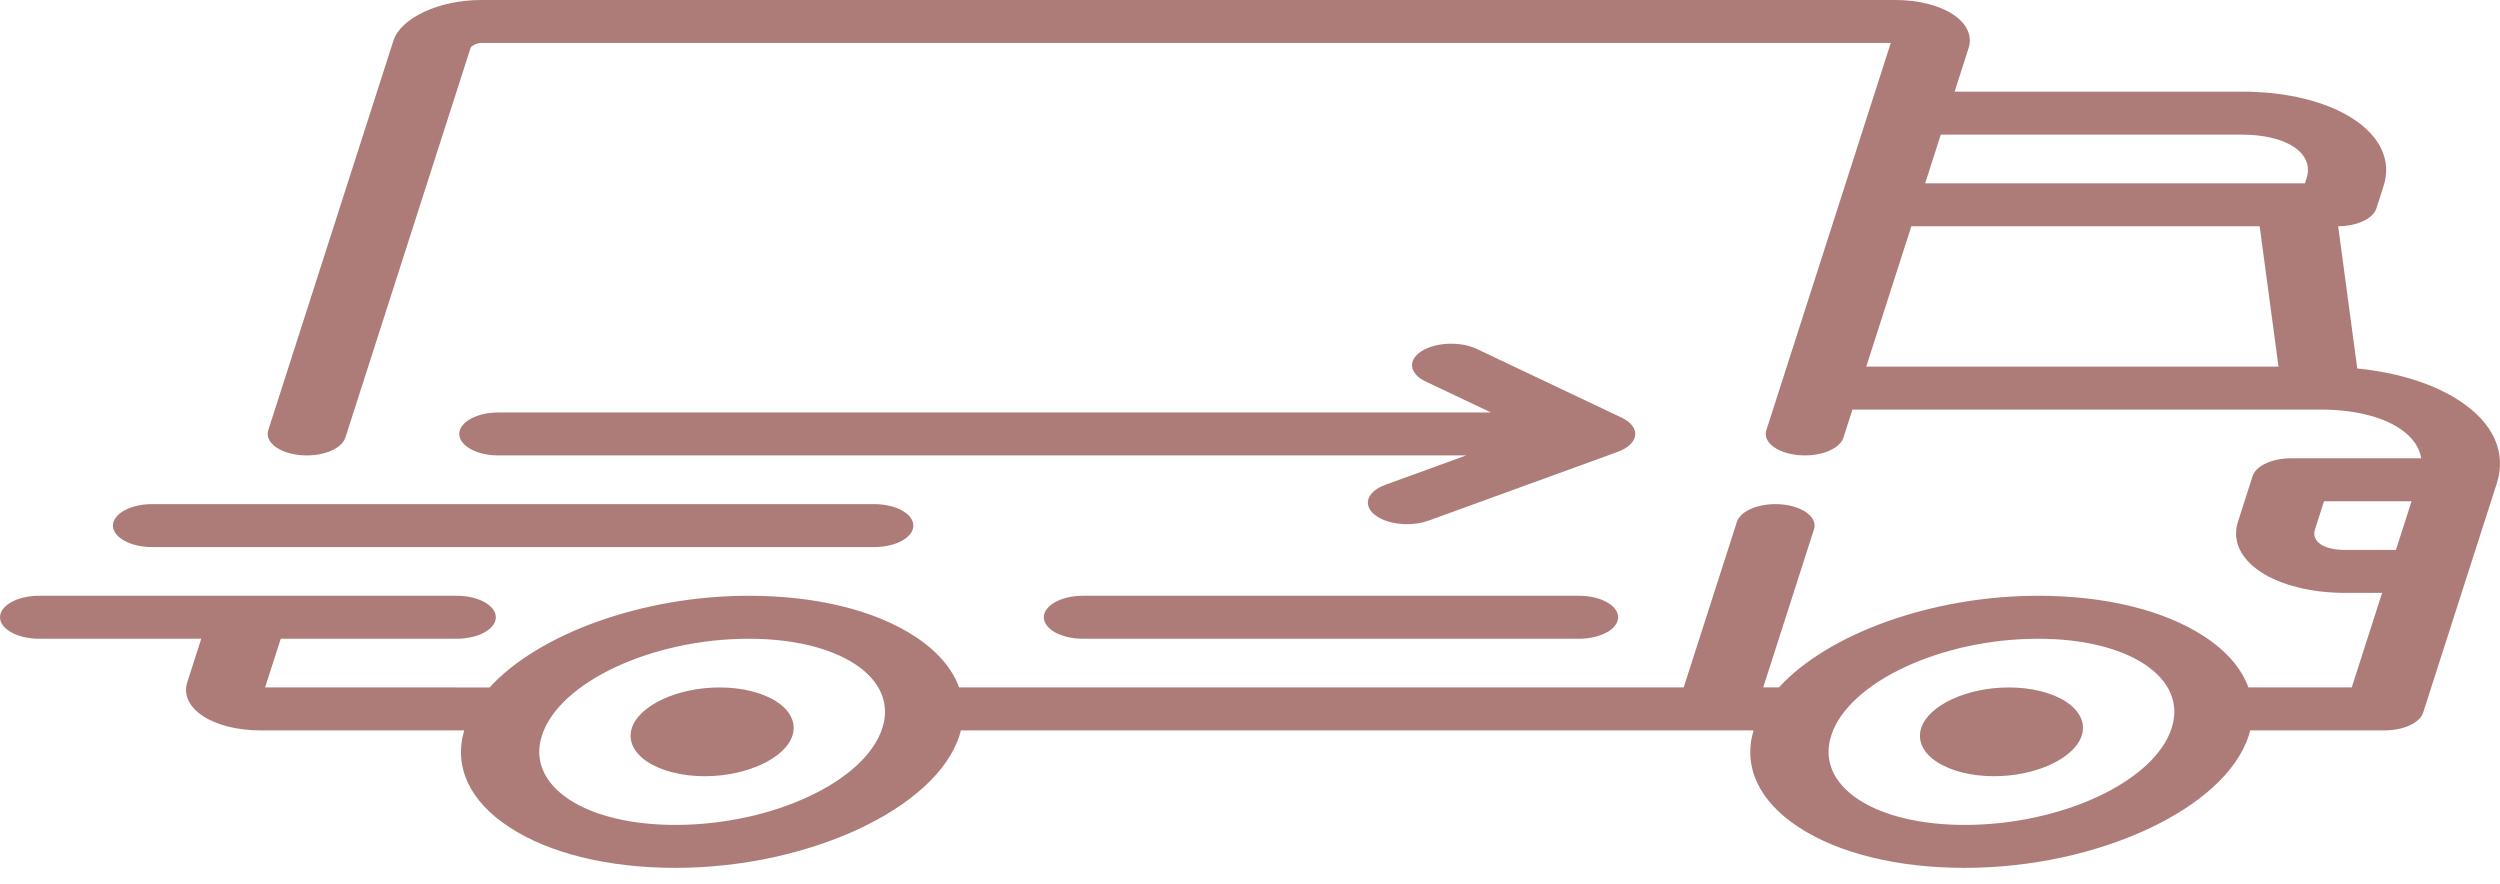 <svg width="82" height="29" viewBox="0 0 82 29" fill="none" xmlns="http://www.w3.org/2000/svg">
<path d="M80.666 13.141C79.814 12.584 78.651 12.221 77.318 12.086L76.692 7.422C77.309 7.418 77.836 7.174 77.944 6.84L78.185 6.088C78.444 5.282 78.083 4.487 77.195 3.906C76.308 3.326 75.008 3.006 73.537 3.006H64.111L64.57 1.578C64.7 1.173 64.511 0.768 64.052 0.468C63.598 0.171 62.914 0 62.177 0H15.779C14.407 0 13.144 0.586 12.904 1.334L8.799 14.111C8.676 14.494 9.142 14.86 9.84 14.927C9.916 14.934 9.991 14.938 10.065 14.938C10.676 14.938 11.218 14.697 11.328 14.355L15.433 1.578C15.46 1.494 15.657 1.409 15.779 1.409L62.017 1.409L57.936 14.111C57.812 14.494 58.279 14.86 58.977 14.927C59.675 14.994 60.341 14.739 60.464 14.355L60.76 13.434H76.114C76.114 13.434 76.115 13.434 76.116 13.434C76.116 13.434 76.117 13.434 76.117 13.434C77.179 13.434 78.095 13.652 78.699 14.047C79.115 14.319 79.358 14.657 79.416 15.031H75.151C74.528 15.031 73.995 15.277 73.886 15.614L73.404 17.117C73.209 17.723 73.484 18.323 74.157 18.763C74.822 19.198 75.83 19.447 76.924 19.447H78.133L77.137 22.547H73.747C73.524 21.927 73.036 21.357 72.296 20.873C70.982 20.014 69.05 19.541 66.855 19.541C63.335 19.541 59.938 20.805 58.349 22.547H57.833L59.499 17.362C59.622 16.979 59.156 16.613 58.457 16.546C57.759 16.478 57.093 16.734 56.97 17.117L55.225 22.547H31.458C31.235 21.927 30.746 21.357 30.006 20.873C28.693 20.014 26.761 19.541 24.565 19.541C21.045 19.541 17.649 20.805 16.059 22.548L8.695 22.547L9.209 20.951H14.979C15.688 20.951 16.263 20.635 16.263 20.246C16.263 19.857 15.688 19.541 14.979 19.541H1.284C0.575 19.541 0 19.857 0 20.246C0 20.635 0.575 20.951 1.284 20.951H6.601L6.142 22.378C6.012 22.784 6.201 23.189 6.66 23.489C7.114 23.786 7.798 23.957 8.535 23.957H15.225C14.877 25.152 15.4 26.278 16.71 27.134C18.023 27.993 19.955 28.466 22.151 28.466C26.52 28.466 30.701 26.519 31.47 24.126C31.488 24.069 31.502 24.013 31.517 23.957H57.515C57.167 25.152 57.69 26.278 58.999 27.134C60.312 27.993 62.245 28.466 64.44 28.466C68.81 28.466 72.99 26.519 73.759 24.126C73.778 24.069 73.792 24.013 73.806 23.957H78.214C78.838 23.957 79.371 23.711 79.479 23.374L81.894 15.858C82.221 14.838 81.786 13.873 80.666 13.141ZM61.213 12.025L62.692 7.422H74.117L74.735 12.025H61.213ZM75.656 5.843L75.602 6.013H63.145L63.658 4.416H73.537C74.236 4.416 74.837 4.556 75.228 4.812C75.633 5.077 75.785 5.443 75.656 5.843ZM28.941 23.881C28.379 25.633 25.332 27.057 22.151 27.057C20.727 27.057 19.494 26.763 18.677 26.229C17.836 25.679 17.516 24.932 17.775 24.126C18.337 22.375 21.384 20.951 24.565 20.951C25.988 20.951 27.222 21.245 28.039 21.779C28.88 22.329 29.2 23.076 28.941 23.881ZM71.231 23.881C70.668 25.633 67.622 27.057 64.44 27.057C63.017 27.057 61.783 26.763 60.966 26.229C60.126 25.679 59.805 24.932 60.064 24.126C60.627 22.375 63.673 20.951 66.855 20.951C68.278 20.951 69.512 21.245 70.329 21.779C71.169 22.329 71.49 23.076 71.231 23.881ZM78.586 18.038H76.924V18.038C76.582 18.038 76.305 17.976 76.125 17.858C75.937 17.735 75.869 17.559 75.932 17.362L76.228 16.441H79.099L78.586 18.038Z" fill="#AE7C78"/>
<path d="M25.475 23.015C25.02 22.718 24.337 22.548 23.6 22.548C22.228 22.548 20.965 23.133 20.724 23.881C20.594 24.287 20.783 24.692 21.242 24.992C21.696 25.29 22.38 25.46 23.117 25.46C24.489 25.46 25.752 24.874 25.992 24.126C26.123 23.721 25.934 23.316 25.475 23.015Z" fill="#AE7C78"/>
<path d="M67.764 23.015C67.309 22.718 66.626 22.548 65.889 22.548C64.517 22.548 63.254 23.133 63.014 23.881C62.883 24.287 63.072 24.692 63.531 24.992C63.985 25.29 64.669 25.46 65.406 25.46C66.778 25.46 68.041 24.874 68.281 24.126C68.412 23.721 68.223 23.316 67.764 23.015Z" fill="#AE7C78"/>
<path d="M51.79 19.541H35.521C34.812 19.541 34.237 19.857 34.237 20.246C34.237 20.635 34.812 20.951 35.521 20.951H51.79C52.499 20.951 53.074 20.635 53.074 20.246C53.074 19.857 52.499 19.541 51.79 19.541Z" fill="#AE7C78"/>
<path d="M28.674 16.535H4.989C4.28 16.535 3.705 16.85 3.705 17.24C3.705 17.629 4.28 17.944 4.989 17.944H28.674C29.383 17.944 29.958 17.629 29.958 17.24C29.958 16.85 29.383 16.535 28.674 16.535Z" fill="#AE7C78"/>
<path d="M53.192 13.7L48.438 11.445C47.902 11.191 47.091 11.223 46.627 11.518C46.164 11.812 46.223 12.257 46.759 12.512L48.903 13.529H16.348C15.639 13.529 15.064 13.844 15.064 14.233C15.064 14.622 15.639 14.938 16.348 14.938H48.089L45.441 15.901C44.85 16.116 44.688 16.553 45.08 16.877C45.327 17.082 45.735 17.193 46.151 17.193C46.395 17.193 46.641 17.155 46.859 17.076L53.061 14.821C53.396 14.699 53.608 14.498 53.634 14.278C53.659 14.058 53.496 13.844 53.192 13.7Z" fill="#AE7C78"/>
</svg>
